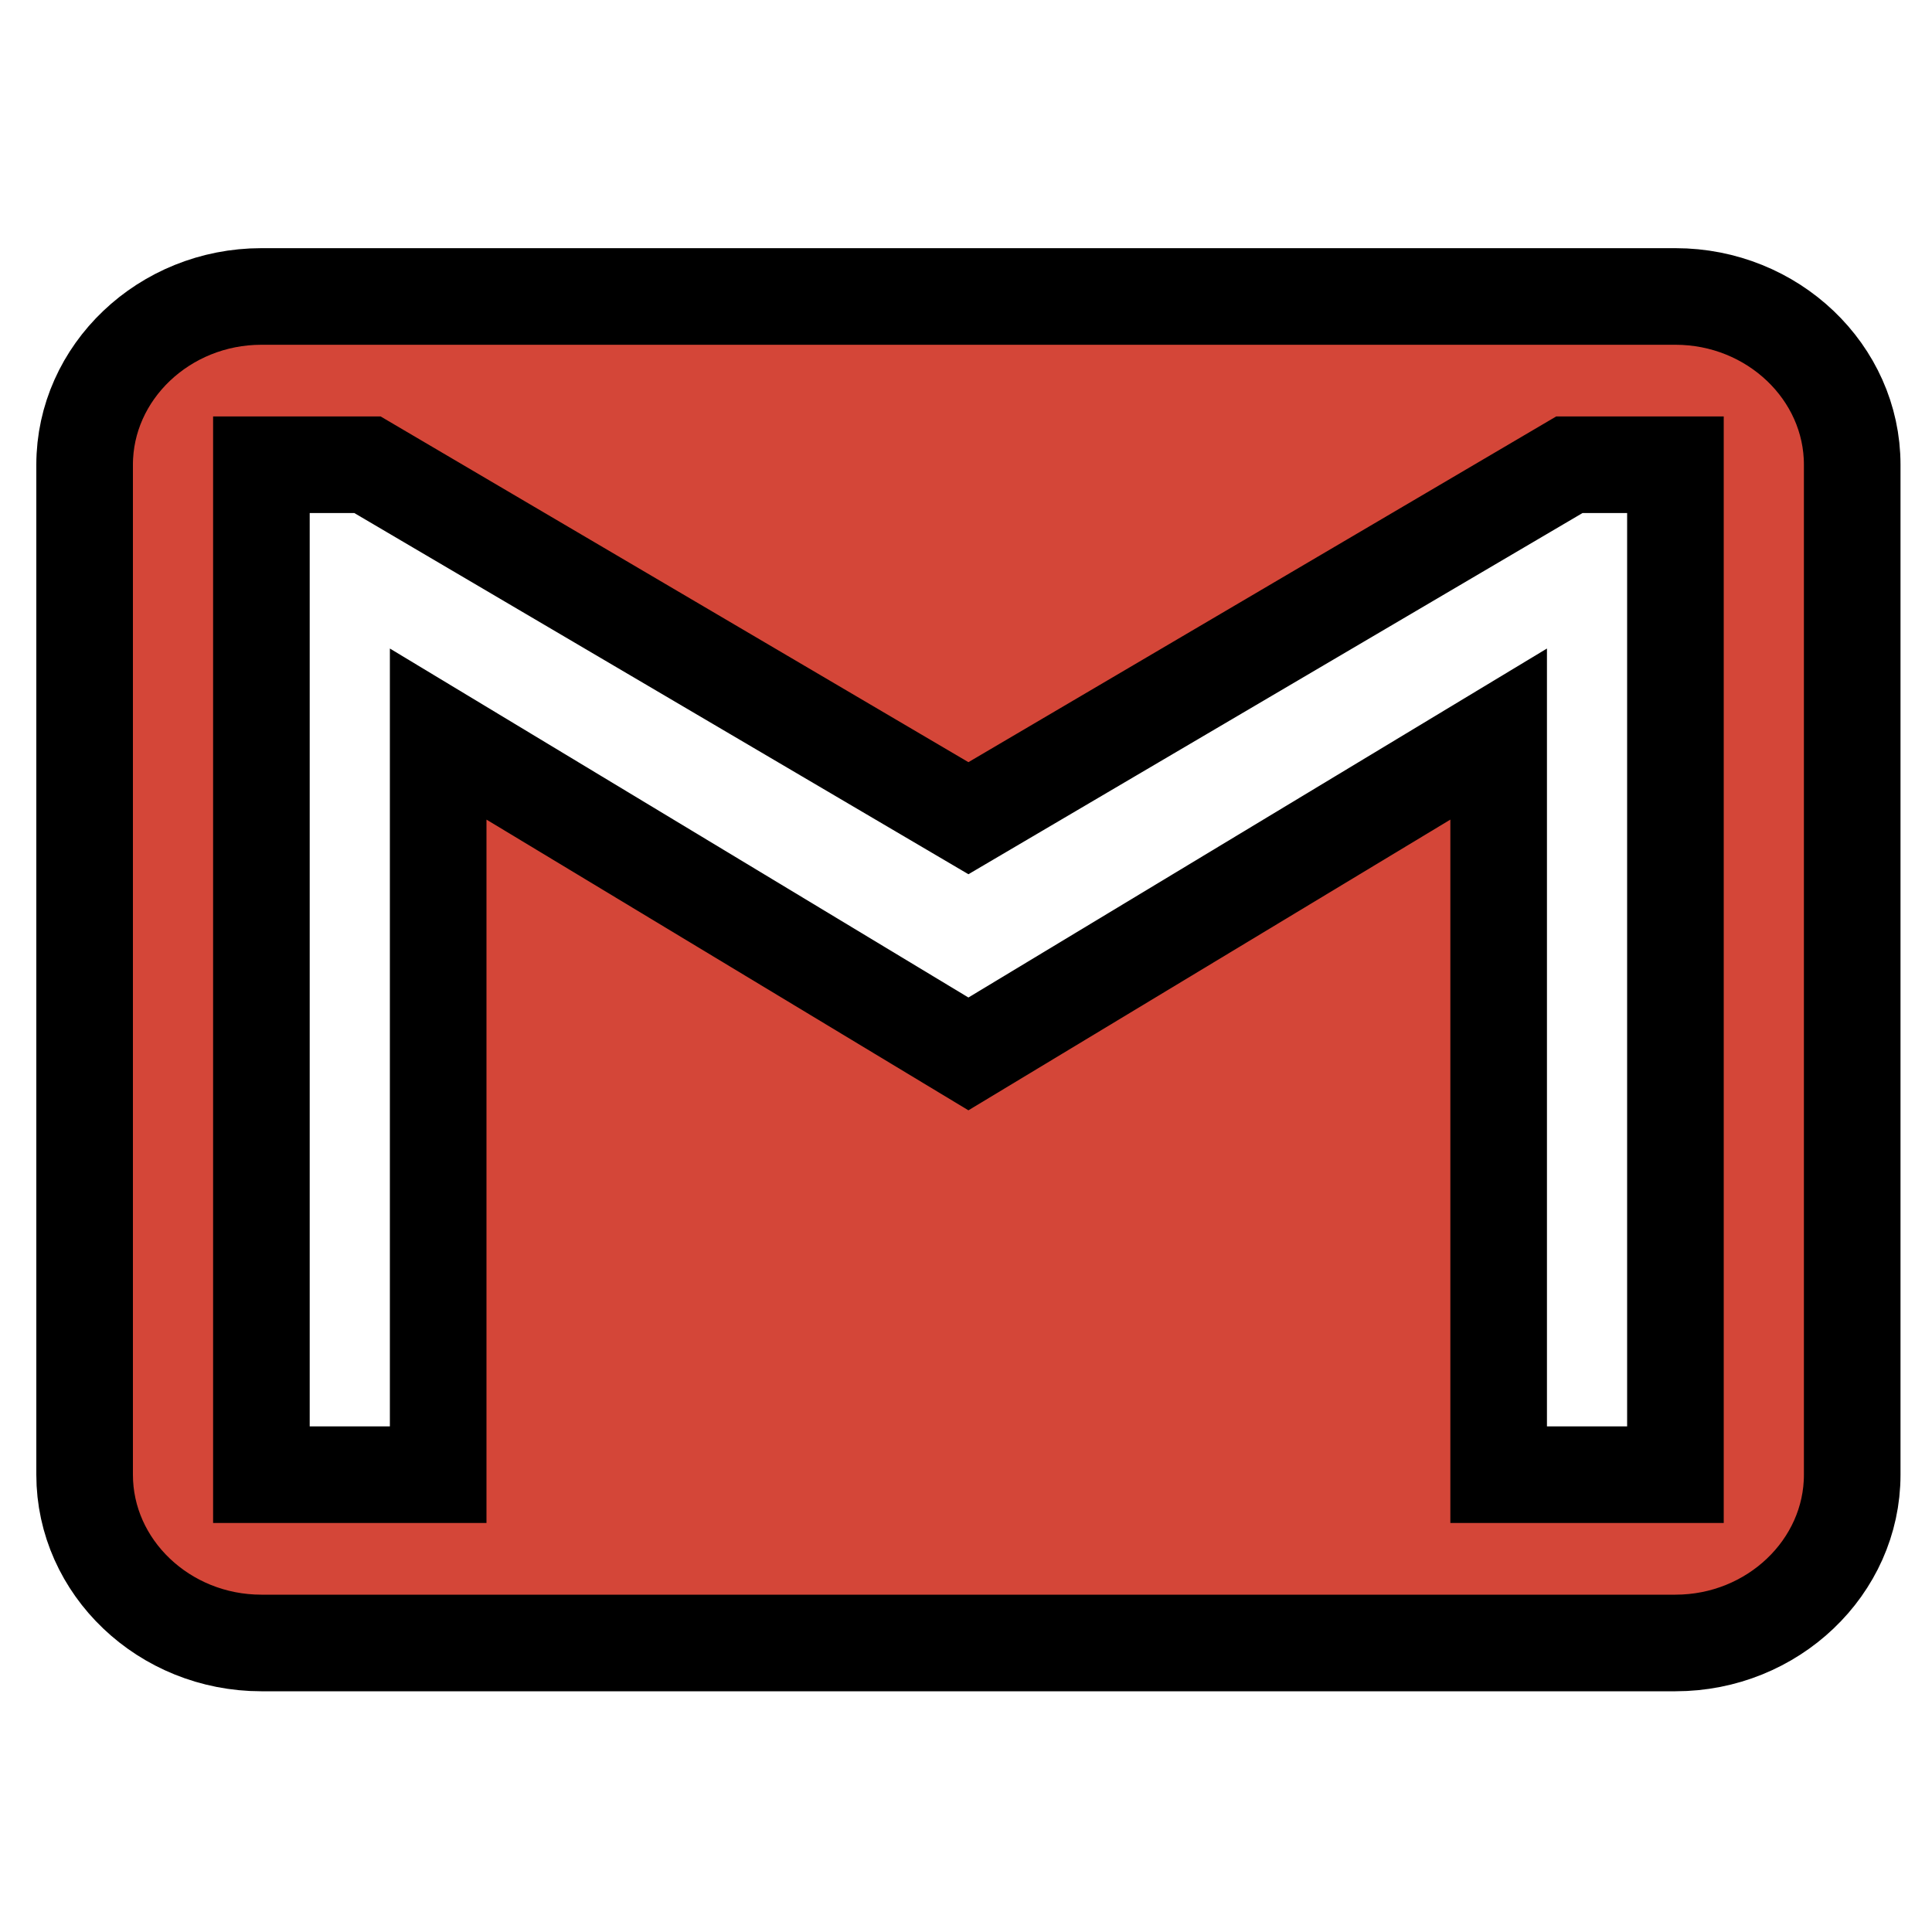 <?xml version="1.0" ?>
<svg xmlns="http://www.w3.org/2000/svg" viewBox="0 0 20 20">
    <g>
        <g id="Page-1" fill-rule="evenodd" fill="#D44638">
            <g stroke="null" id="Icons-Communication" fill="#D44638">
                <g stroke="null" id="gmail">
                    <path stroke="null" id="Shape" d="m17.344,3.069l-14.638,0c-1.006,0 -1.83,0.784 -1.83,1.742l0,10.455c0,0.958 0.823,1.742 1.83,1.742l14.638,0c1.006,0 1.83,-0.784 1.83,-1.742l0,-10.455c0,-0.958 -0.823,-1.742 -1.83,-1.742l0,0zm0,12.197l-1.83,0l0,-7.667l-5.489,3.311l-5.489,-3.311l0,7.667l-1.83,0l0,-10.455l1.098,0l6.221,3.659l6.221,-3.659l1.098,0l0,10.455l0,0z"/>
                </g>
            </g>
        </g>
    </g>
</svg>